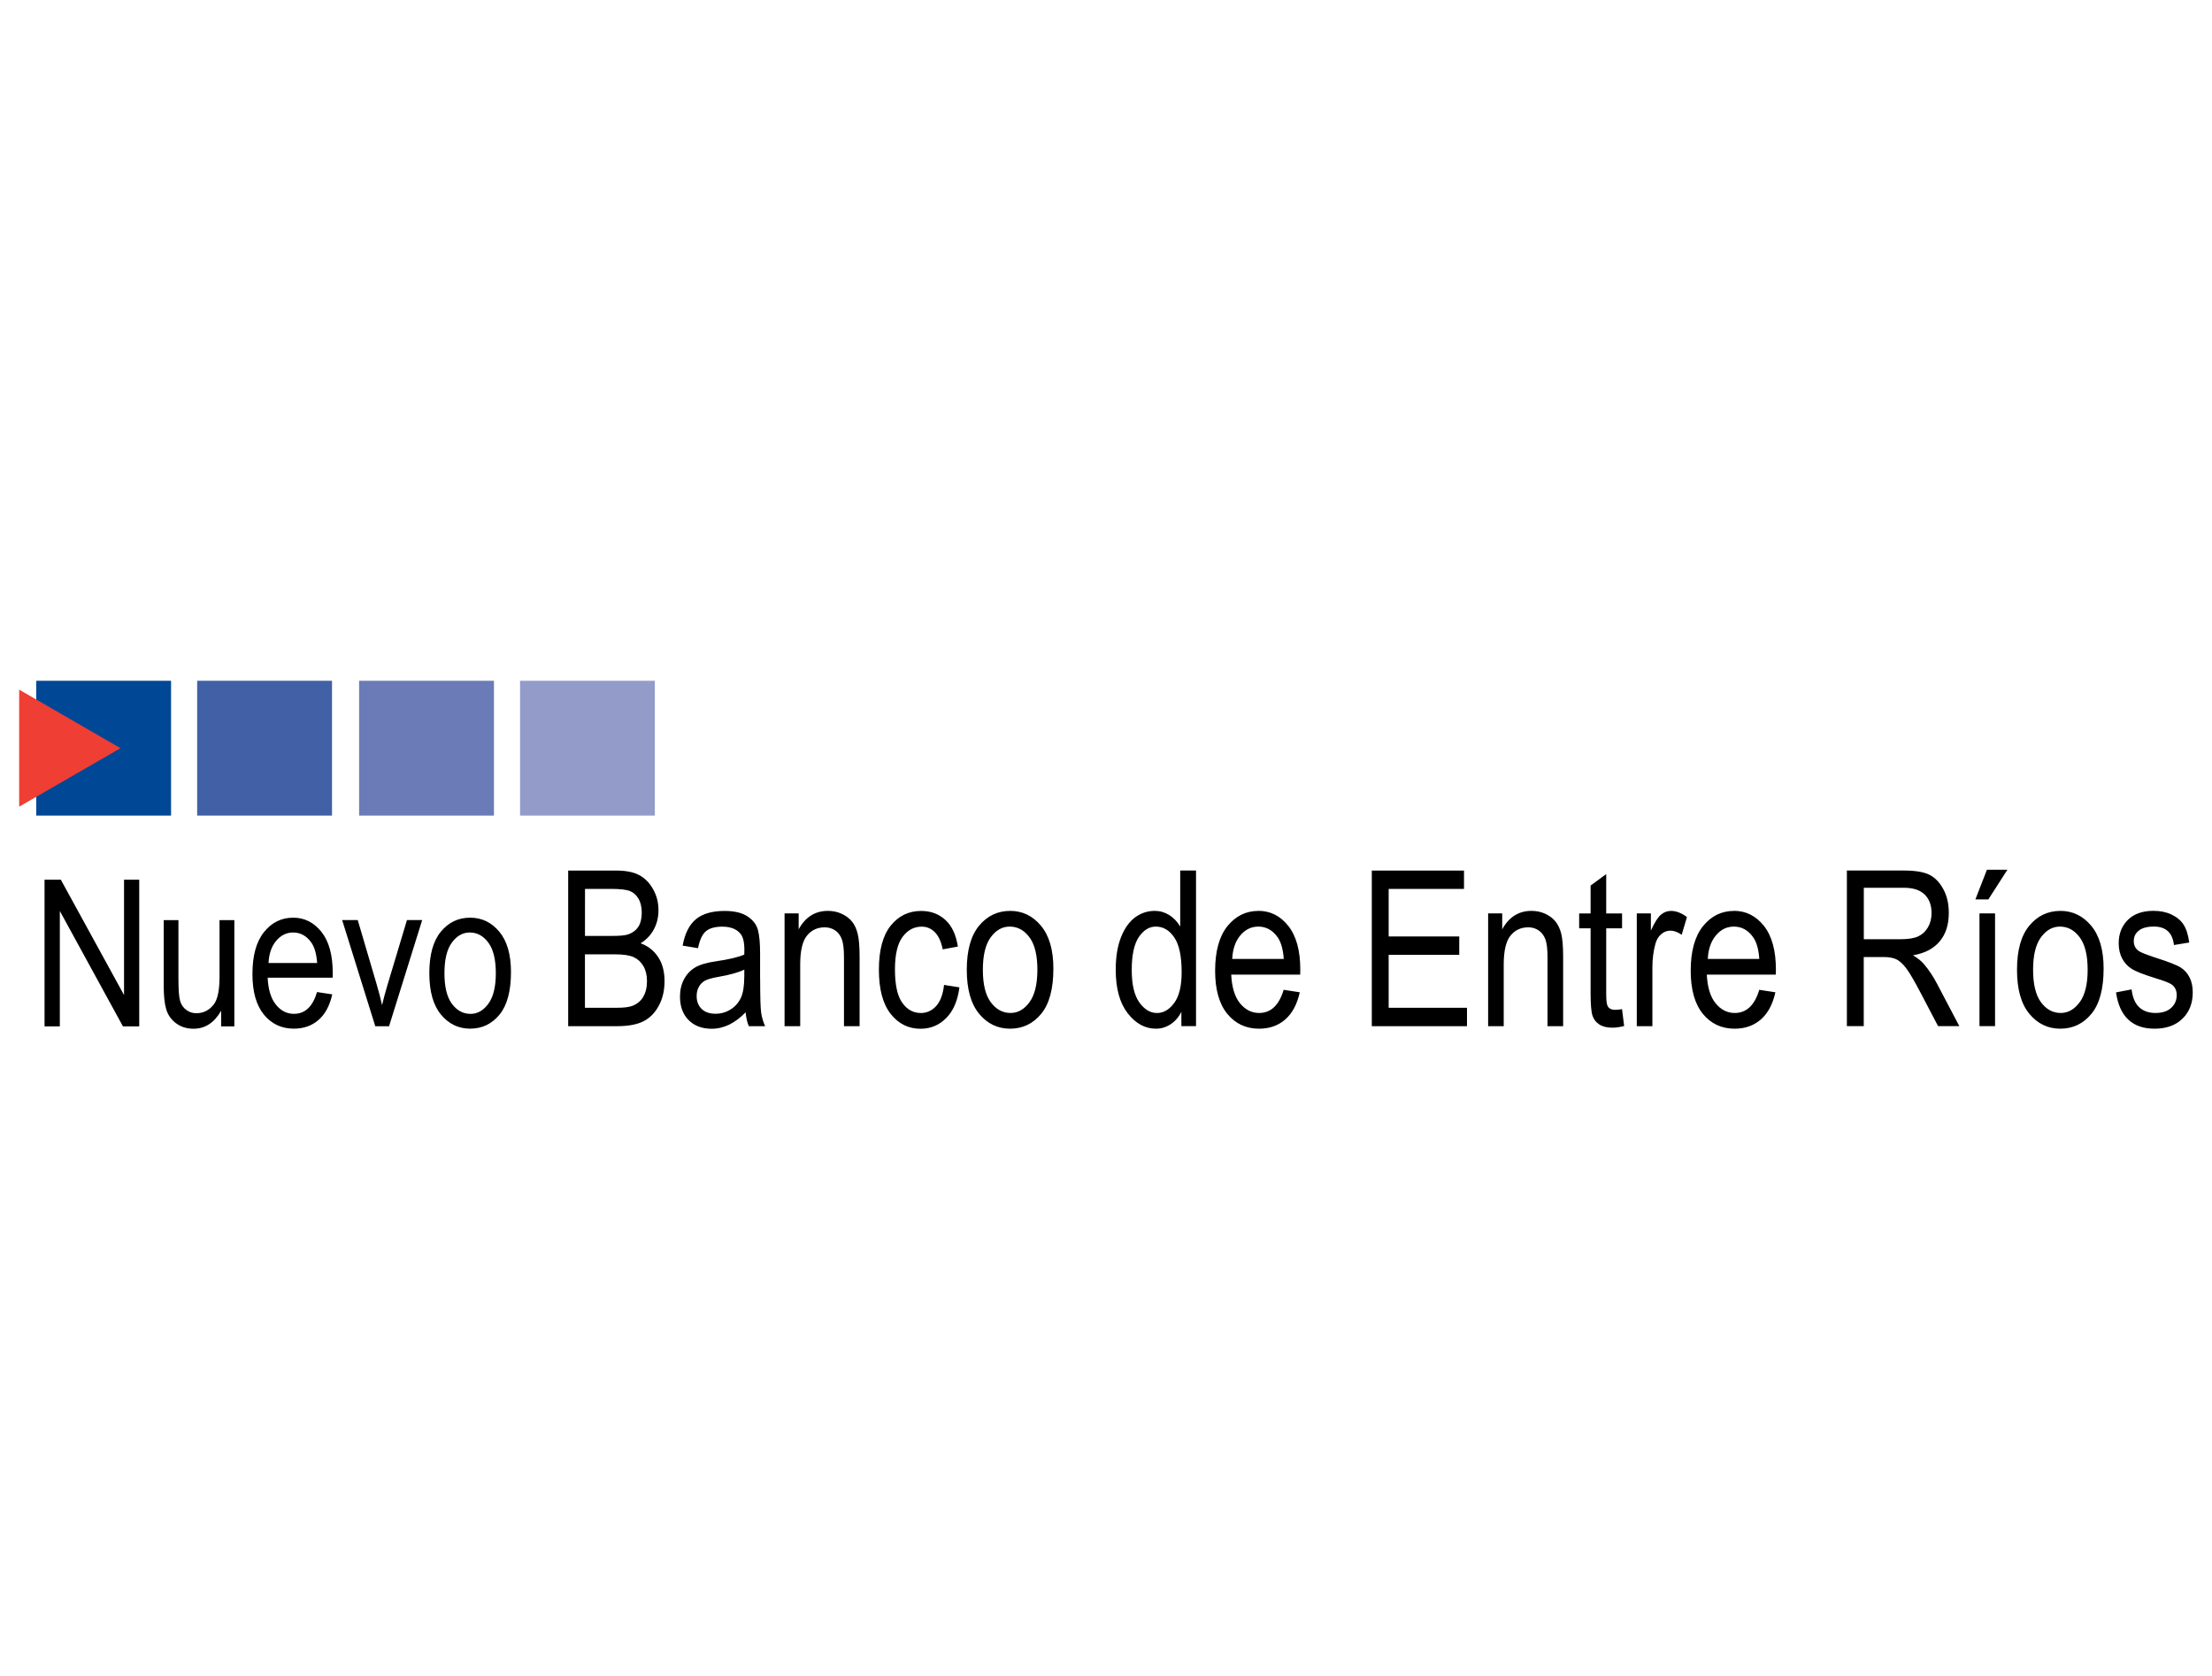 <svg height="50" viewBox="0 0 66 50" width="66" xmlns="http://www.w3.org/2000/svg"><g fill="none"><path d="m0 0h66v50h-66z"/><g transform="translate(0 20)"><path d="m1.081.31h4.023v4.022h-4.023z" fill="#004896"/><path d="m5.883.31h4.023v4.022h-4.023z" fill="#4160a5"/><path d="m10.715.31h4.023v4.022h-4.023z" fill="#6a7bb7"/><path d="m15.517.31h4.022v4.022h-4.022z" fill="#939bc9"/><path d="m.572.575 3.023 1.746-3.023 1.745z" fill="#ef3e33"/><path d="m25.418 7.49c-.077-.094-.178-.17-.304-.228-.125-.058-.261-.087-.409-.087-.189 0-.358.045-.504.136-.146.091-.27.23-.371.415v-.475h-.421v3.364h.467v-1.839c0-.406.065-.692.199-.859.133-.167.311-.251.535-.251.118 0 .222.032.312.094s.156.151.197.265c.043.114.063.295.063.542v2.048h.466v-2.068c0-.31-.019-.54-.057-.69-.038-.152-.096-.274-.173-.367zm-6.304.652c.169-.103.3-.241.393-.412.093-.17.14-.362.14-.576 0-.229-.054-.439-.162-.628-.107-.19-.245-.33-.415-.419-.168-.09-.398-.135-.688-.135h-1.429v4.643h1.45c.336 0 .599-.047.791-.144.192-.096.346-.25.461-.463.116-.212.173-.459.173-.74 0-.283-.063-.522-.19-.714-.127-.194-.301-.33-.522-.411zm-1.659-1.623h.764c.276 0 .469.021.575.064.107.042.193.119.257.23.065.11.097.25.097.416 0 .179-.036.322-.106.426-.071.104-.172.178-.303.223-.091.03-.243.044-.46.044h-.825zm1.739 3.22c-.075.125-.184.215-.329.271-.1.038-.254.056-.463.056h-.949v-1.595h.881c.261 0 .45.028.573.084.121.056.218.144.289.266.071.121.108.27.108.444.001.19-.037.348-.112.474zm3.485-.533v-.76c0-.308-.021-.543-.065-.703-.043-.16-.147-.295-.311-.404-.165-.108-.392-.162-.681-.162-.372 0-.657.082-.857.246-.199.165-.331.427-.397.789l.459.076c.05-.248.129-.417.237-.507s.271-.135.488-.135c.241 0 .419.068.534.202.083.093.124.255.124.485l-.003.146c-.177.078-.456.144-.836.199-.283.041-.494.102-.633.187-.14.084-.25.201-.329.351-.08.151-.12.322-.12.516 0 .294.085.527.256.7.172.173.401.26.688.26.182 0 .357-.042.527-.124.168-.083.331-.205.487-.367.015.16.047.298.096.415h.487c-.059-.131-.099-.265-.119-.404-.02-.14-.03-.474-.03-1.006zm-.472-.069c0 .276-.034.487-.101.631s-.169.261-.305.346c-.136.087-.287.13-.454.13-.176 0-.313-.048-.412-.144s-.149-.223-.149-.384c0-.104.022-.195.066-.275.043-.078.103-.14.181-.183s.215-.083.412-.116c.338-.059.593-.131.763-.215v.21zm-18.506.549-1.886-3.441h-.486v4.375h.456v-3.442l1.883 3.442h.486v-4.375h-.453zm2.849-.538c0 .397-.058.672-.173.82-.135.173-.308.26-.519.26-.113 0-.214-.033-.302-.1-.089-.067-.149-.155-.182-.266-.033-.11-.05-.329-.05-.654v-1.758h-.439v1.964c0 .292.024.523.073.692.048.168.146.309.291.419.146.111.32.166.526.166.173 0 .328-.045.465-.135.137-.089.256-.223.358-.402v.466h.394v-3.169h-.442zm7.477-1.77c-.352 0-.643.139-.873.417-.23.278-.344.692-.344 1.238 0 .546.116.958.348 1.237.232.279.522.419.87.419.355 0 .646-.14.875-.417.228-.278.343-.702.343-1.272 0-.525-.117-.927-.349-1.205-.232-.278-.522-.417-.868-.417zm.544 2.568c-.148.202-.326.302-.532.302-.221 0-.406-.1-.555-.3-.149-.201-.223-.505-.223-.915 0-.407.074-.711.221-.911.147-.201.326-.302.533-.302.221 0 .406.1.555.301.149.2.224.504.224.913 0 .406-.074.71-.223.912zm-5.822-2.568c-.352 0-.643.143-.873.431-.23.287-.344.704-.344 1.251 0 .527.114.931.342 1.21s.526.419.894.419c.293 0 .538-.087.735-.259.199-.171.335-.427.411-.764l-.454-.069c-.129.434-.359.65-.689.65-.212 0-.39-.091-.537-.272-.148-.181-.23-.45-.248-.806h1.939l.003-.142c0-.535-.113-.944-.337-1.226-.226-.281-.506-.423-.842-.423zm-.737 1.352c.014-.278.091-.5.23-.663.139-.165.307-.247.504-.247.219 0 .399.1.54.296.098.135.157.34.177.615h-1.45zm3.55.653c-.07.235-.124.437-.162.603-.047-.211-.103-.423-.167-.638l-.559-1.899h-.465l.989 3.169h.41l.989-3.169h-.454zm40.177-2.207c-.375 0-.683.153-.928.457-.243.305-.365.749-.365 1.328 0 .56.121.989.362 1.285.242.296.559.444.948.444.311 0 .571-.092.782-.274.21-.183.355-.453.435-.812l-.481-.074c-.138.461-.382.691-.732.691-.223 0-.414-.097-.571-.289-.156-.192-.243-.476-.263-.855h2.058l.004-.152c0-.568-.12-1.002-.357-1.302-.239-.3-.538-.449-.893-.449zm-.783 1.433c.014-.296.097-.53.244-.704.146-.175.325-.261.534-.261.232 0 .423.104.573.314.103.143.166.36.186.651zm8.106 2.005h.465v-3.364h-.465zm-9.507-3.323c-.09.077-.189.234-.297.471v-.511h-.421v3.364h.466v-1.761c0-.244.03-.476.089-.694.034-.124.091-.221.175-.291.082-.07.173-.104.272-.104.109 0 .221.042.338.124l.157-.529c-.162-.122-.321-.184-.478-.184-.112.001-.212.038-.301.116zm7.847 1.468c-.074-.087-.181-.173-.324-.259.349-.058.615-.197.797-.415.183-.217.272-.501.272-.851 0-.266-.052-.5-.161-.701-.107-.201-.244-.346-.412-.432-.168-.087-.428-.13-.782-.13h-1.686v4.643h.503v-2.062h.582c.169 0 .3.023.393.069.094.045.19.133.291.265.1.131.248.386.446.763l.506.965h.634l-.665-1.264c-.113-.217-.244-.415-.395-.592zm-.709-.738h-1.082v-1.535h1.202c.27 0 .475.067.613.201.137.133.206.318.206.552 0 .162-.036.305-.107.427-.072.123-.169.213-.291.27s-.302.085-.539.085zm2.247-1.188h.387l.569-.886h-.611zm6.392 2.33c-.063-.126-.152-.226-.266-.298-.113-.073-.364-.171-.751-.294-.282-.093-.45-.16-.507-.203-.096-.071-.142-.168-.142-.292 0-.127.048-.231.149-.311.1-.081.25-.122.452-.122.356 0 .556.184.597.551l.457-.075c-.032-.233-.089-.411-.171-.536s-.201-.224-.357-.298c-.155-.074-.334-.111-.54-.111-.325 0-.579.089-.762.269s-.275.414-.275.701c0 .166.034.316.1.446.069.131.162.236.285.313.122.078.366.174.729.286.251.075.41.139.475.189.096.074.142.178.142.31 0 .155-.056.281-.166.382s-.267.151-.469.151c-.203 0-.364-.058-.487-.173-.122-.116-.196-.293-.224-.53l-.465.089c.104.722.489 1.083 1.149 1.083.353 0 .631-.1.834-.299.204-.198.306-.459.306-.78.001-.173-.03-.322-.093-.448zm-37.402.854c-.126.136-.277.205-.454.205-.226 0-.412-.102-.556-.307-.145-.204-.217-.536-.217-.993 0-.444.076-.767.227-.971.151-.203.341-.305.571-.305.154 0 .286.056.395.168s.187.282.232.509l.452-.083c-.055-.355-.18-.62-.375-.797-.195-.178-.435-.266-.721-.266-.369 0-.672.146-.907.438-.236.293-.353.732-.353 1.316 0 .581.117 1.02.351 1.317.233.296.53.444.891.444.298 0 .553-.105.764-.317.212-.211.344-.517.397-.918l-.459-.073c-.033.287-.113.498-.239.634zm33.544-2.841c-.373 0-.683.148-.927.443-.244.296-.365.733-.365 1.314 0 .579.122 1.017.369 1.313.244.296.553.444.923.444.375 0 .685-.148.928-.443.243-.296.364-.745.364-1.35 0-.557-.124-.983-.371-1.279-.247-.296-.555-.443-.921-.443zm.578 2.723c-.157.215-.346.322-.565.322-.234 0-.431-.106-.589-.319-.157-.212-.236-.536-.236-.971 0-.431.078-.753.234-.967.157-.214.346-.32.567-.32.235 0 .431.106.589.319.158.212.238.535.238.968 0 .431-.08.754-.236.968zm-26.841-2.261c-.086-.146-.196-.259-.328-.341-.131-.08-.274-.122-.428-.122-.215 0-.41.065-.586.193-.175.129-.316.327-.421.593-.106.266-.158.59-.158.971 0 .558.119.99.357 1.297s.518.461.844.461c.155 0 .298-.043.431-.128.133-.087.243-.21.327-.373v.424h.437v-4.643h-.472v1.667zm-.173 2.279c-.146.203-.318.305-.517.305-.2 0-.376-.106-.527-.317-.151-.212-.226-.534-.226-.969 0-.444.071-.773.212-.981.141-.207.31-.311.506-.311.221 0 .406.108.552.325s.219.56.219 1.031c0 .41-.072.716-.219.918zm13.153.21c-.109 0-.186-.038-.224-.114-.028-.052-.042-.169-.042-.351v-1.966h.473v-.444h-.473v-1.174l-.466.342v.832h-.341v.444h.341v1.934c0 .333.019.556.056.669.036.111.104.199.204.265.1.064.23.096.392.096.103 0 .22-.017.349-.05l-.063-.503c-.085.014-.153.021-.206.021zm-10.643-2.951c-.373 0-.681.153-.927.457-.243.305-.365.749-.365 1.328 0 .56.121.989.362 1.285.243.296.559.444.949.444.31 0 .571-.092.78-.274.21-.183.355-.453.435-.812l-.481-.074c-.138.461-.382.691-.732.691-.223 0-.414-.097-.571-.289-.156-.192-.243-.476-.262-.855h2.058l.003-.152c0-.568-.12-1.002-.358-1.302-.239-.3-.536-.449-.894-.449zm-.782 1.433c.014-.296.096-.53.243-.704.149-.175.327-.261.536-.261.232 0 .423.104.573.314.103.143.165.36.186.651zm-6.627-1.433c-.374 0-.682.148-.927.443-.243.296-.366.733-.366 1.314 0 .579.124 1.017.369 1.313s.554.444.923.444c.375 0 .685-.148.928-.443.243-.296.364-.745.364-1.35 0-.557-.124-.983-.371-1.279-.247-.296-.554-.443-.921-.443zm.578 2.723c-.157.215-.345.322-.565.322-.234 0-.43-.106-.589-.319-.158-.212-.237-.536-.237-.971 0-.431.078-.753.234-.967.156-.214.345-.32.567-.32.234 0 .431.106.589.319.158.212.237.535.237.968-.001.431-.078.754-.236.968zm10.717-1.413h2.106v-.548h-2.106v-1.418h2.248v-.548h-2.751v4.643h2.84v-.549h-2.337zm4.976-.996c-.076-.094-.179-.17-.303-.228-.127-.058-.262-.087-.41-.087-.189 0-.357.045-.503.136-.146.091-.272.23-.372.415v-.475h-.42v3.364h.465v-1.839c0-.406.067-.692.2-.859.133-.167.311-.251.534-.251.118 0 .223.032.311.094.091.063.156.151.199.265.043.114.063.295.063.542v2.048h.466v-2.068c0-.31-.02-.54-.056-.69-.04-.152-.098-.274-.174-.367z" fill="#000"/></g></g></svg>